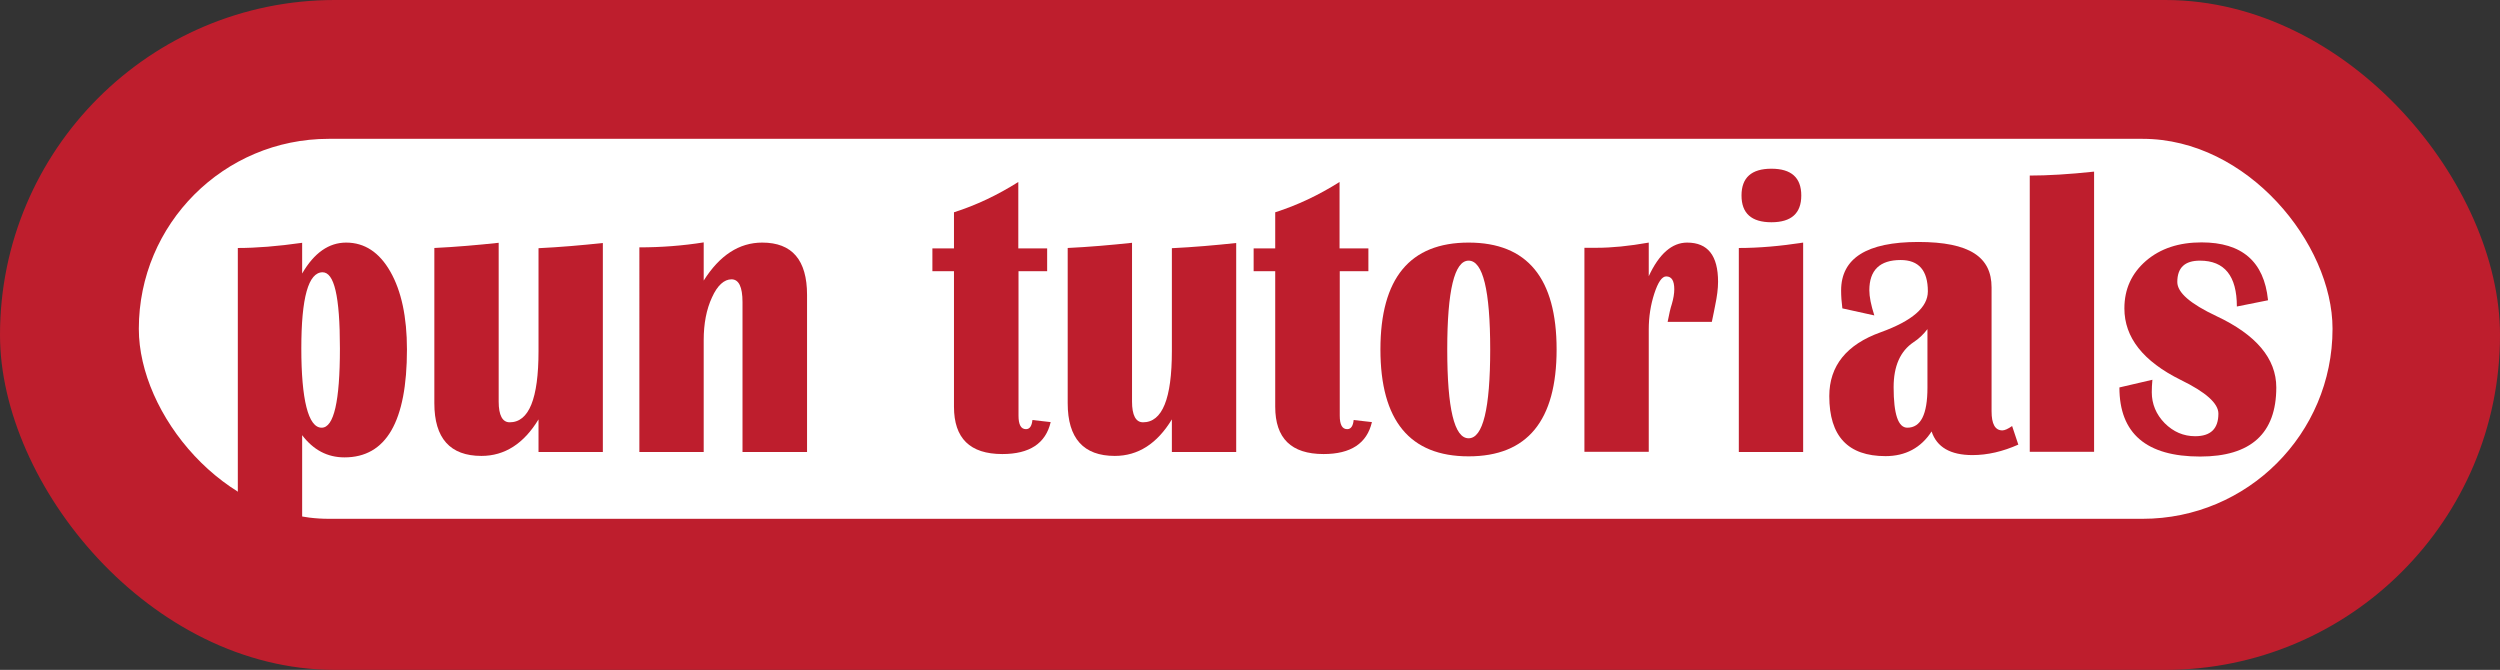 <?xml version="1.0" encoding="UTF-8"?><svg id="Layer_1" xmlns="http://www.w3.org/2000/svg" viewBox="0 0 120.47 32.28"><rect x="0" y="0" width="120.47" height="32.28" fill="#333333" stroke="none"/><rect x="0" y="0" width="120.47" height="32.28" rx="16.14" ry="16.14" style="fill:#be1e2d;"/><rect x="6.69" y="6.69" width="105.71" height="18.31" rx="9.15" ry="9.15" style="fill:#fff;"/><g><path d="M11.46,25.1V11.95c.88,0,1.91-.08,3.1-.25v1.48c.58-1,1.29-1.49,2.12-1.49,.89,0,1.6,.47,2.13,1.4s.8,2.18,.8,3.75c0,3.47-1,5.2-3.01,5.2-.83,0-1.5-.36-2.04-1.07v4.14h-3.1Zm4.09-11.98c-.69,0-1.03,1.22-1.03,3.67s.33,3.82,.98,3.82c.59,0,.88-1.27,.88-3.82s-.28-3.67-.84-3.67Z" style="fill:#be1e2d;"/><path d="M29.05,11.69v10.09h-3.1v-1.57c-.71,1.17-1.63,1.76-2.75,1.76-1.51,0-2.27-.85-2.27-2.54v-7.48c1.04-.05,2.07-.14,3.1-.25v7.65c0,.66,.18,1,.53,1,.93,0,1.39-1.14,1.39-3.43v-4.96c1.04-.05,2.07-.14,3.1-.25Z" style="fill:#be1e2d;"/><path d="M38.88,21.78h-3.1v-7.22c0-.74-.18-1.1-.53-1.1s-.68,.29-.94,.87c-.27,.58-.4,1.27-.4,2.06v5.39h-3.1V11.92c1.06,0,2.1-.08,3.1-.24v1.84c.77-1.22,1.71-1.83,2.82-1.83,1.44,0,2.16,.84,2.16,2.52v7.57Z" style="fill:#be1e2d;"/><path d="M50.46,11.97v1.1h-1.38v6.96c0,.44,.12,.65,.36,.65,.18,0,.28-.15,.31-.44l.88,.1c-.24,1.03-1.02,1.54-2.33,1.54-1.56,0-2.33-.76-2.33-2.28v-6.53h-1.04v-1.1h1.04v-1.74c1.07-.34,2.1-.83,3.1-1.46v3.2h1.38Z" style="fill:#be1e2d;"/><path d="M59.57,11.69v10.09h-3.1v-1.57c-.71,1.17-1.63,1.76-2.75,1.76-1.51,0-2.27-.85-2.27-2.54v-7.48c1.04-.05,2.07-.14,3.1-.25v7.65c0,.66,.18,1,.53,1,.93,0,1.39-1.14,1.39-3.43v-4.96c1.04-.05,2.07-.14,3.1-.25Z" style="fill:#be1e2d;"/><path d="M65.94,11.97v1.1h-1.38v6.96c0,.44,.12,.65,.36,.65,.18,0,.28-.15,.31-.44l.88,.1c-.24,1.03-1.02,1.54-2.33,1.54-1.56,0-2.33-.76-2.33-2.28v-6.53h-1.04v-1.1h1.04v-1.74c1.07-.34,2.1-.83,3.1-1.46v3.2h1.38Z" style="fill:#be1e2d;"/><path d="M70.77,11.69c2.83,0,4.24,1.72,4.24,5.15s-1.41,5.15-4.24,5.15-4.25-1.72-4.25-5.15,1.42-5.15,4.25-5.15Zm0,.87c-.68,0-1.03,1.43-1.03,4.28s.34,4.28,1.03,4.28,1.04-1.43,1.04-4.28-.35-4.28-1.04-4.28Z" style="fill:#be1e2d;"/><path d="M82.48,15.51h-2.12c.07-.38,.14-.67,.2-.85,.08-.27,.12-.51,.12-.72,0-.42-.13-.62-.39-.62-.2,0-.39,.27-.57,.82-.18,.55-.27,1.13-.27,1.74v5.89h-3.1V11.94h.6c.71,0,1.54-.08,2.5-.25v1.62c.5-1.08,1.12-1.62,1.85-1.62,1,0,1.49,.63,1.49,1.89,0,.33-.05,.71-.14,1.14-.03,.18-.09,.44-.16,.79Z" style="fill:#be1e2d;"/><path d="M83.79,21.78V11.95c.97,0,2-.09,3.1-.26v10.09h-3.1Zm1.57-13.65c.96,0,1.44,.43,1.44,1.29s-.48,1.29-1.44,1.29-1.44-.43-1.44-1.29,.48-1.29,1.44-1.29Z" style="fill:#be1e2d;"/><path d="M97.27,21.42c-.76,.34-1.5,.51-2.22,.51-1.06,0-1.72-.38-1.97-1.14-.51,.79-1.26,1.19-2.22,1.19-1.81,0-2.71-.96-2.71-2.89,0-1.46,.83-2.49,2.48-3.08,1.52-.55,2.27-1.2,2.27-1.97,0-1.01-.44-1.51-1.31-1.51-1.01,0-1.51,.49-1.51,1.46,0,.31,.08,.71,.24,1.21l-1.54-.34c-.04-.31-.06-.59-.06-.86,0-1.56,1.24-2.34,3.72-2.34s3.53,.73,3.53,2.19v5.97c0,.61,.17,.92,.52,.92,.11,0,.27-.07,.47-.21l.3,.9Zm-4.39-5.56c-.19,.25-.42,.47-.67,.63-.64,.43-.96,1.15-.96,2.17,0,1.3,.22,1.95,.66,1.95,.65,0,.97-.64,.97-1.93v-2.82Z" style="fill:#be1e2d;"/><path d="M100.91,8.26v13.51h-3.1V8.46c.85,0,1.89-.06,3.1-.19Z" style="fill:#be1e2d;"/><path d="M109.29,14.47l-1.5,.3c0-1.47-.59-2.21-1.78-2.21-.73,0-1.09,.34-1.09,1.03,0,.51,.63,1.05,1.88,1.64,1.92,.9,2.89,2.05,2.89,3.44,0,2.22-1.23,3.33-3.67,3.33-2.59,0-3.89-1.11-3.89-3.33l1.59-.37c-.02,.21-.03,.42-.03,.6,0,.57,.21,1.07,.62,1.49,.42,.42,.91,.63,1.47,.63,.75,0,1.12-.36,1.12-1.09,0-.49-.6-1.03-1.81-1.62-1.82-.9-2.72-2.05-2.72-3.45,0-.93,.35-1.69,1.04-2.29,.7-.6,1.59-.89,2.68-.89,1.94,0,3.01,.92,3.2,2.77Z" style="fill:#be1e2d;"/></g></svg>